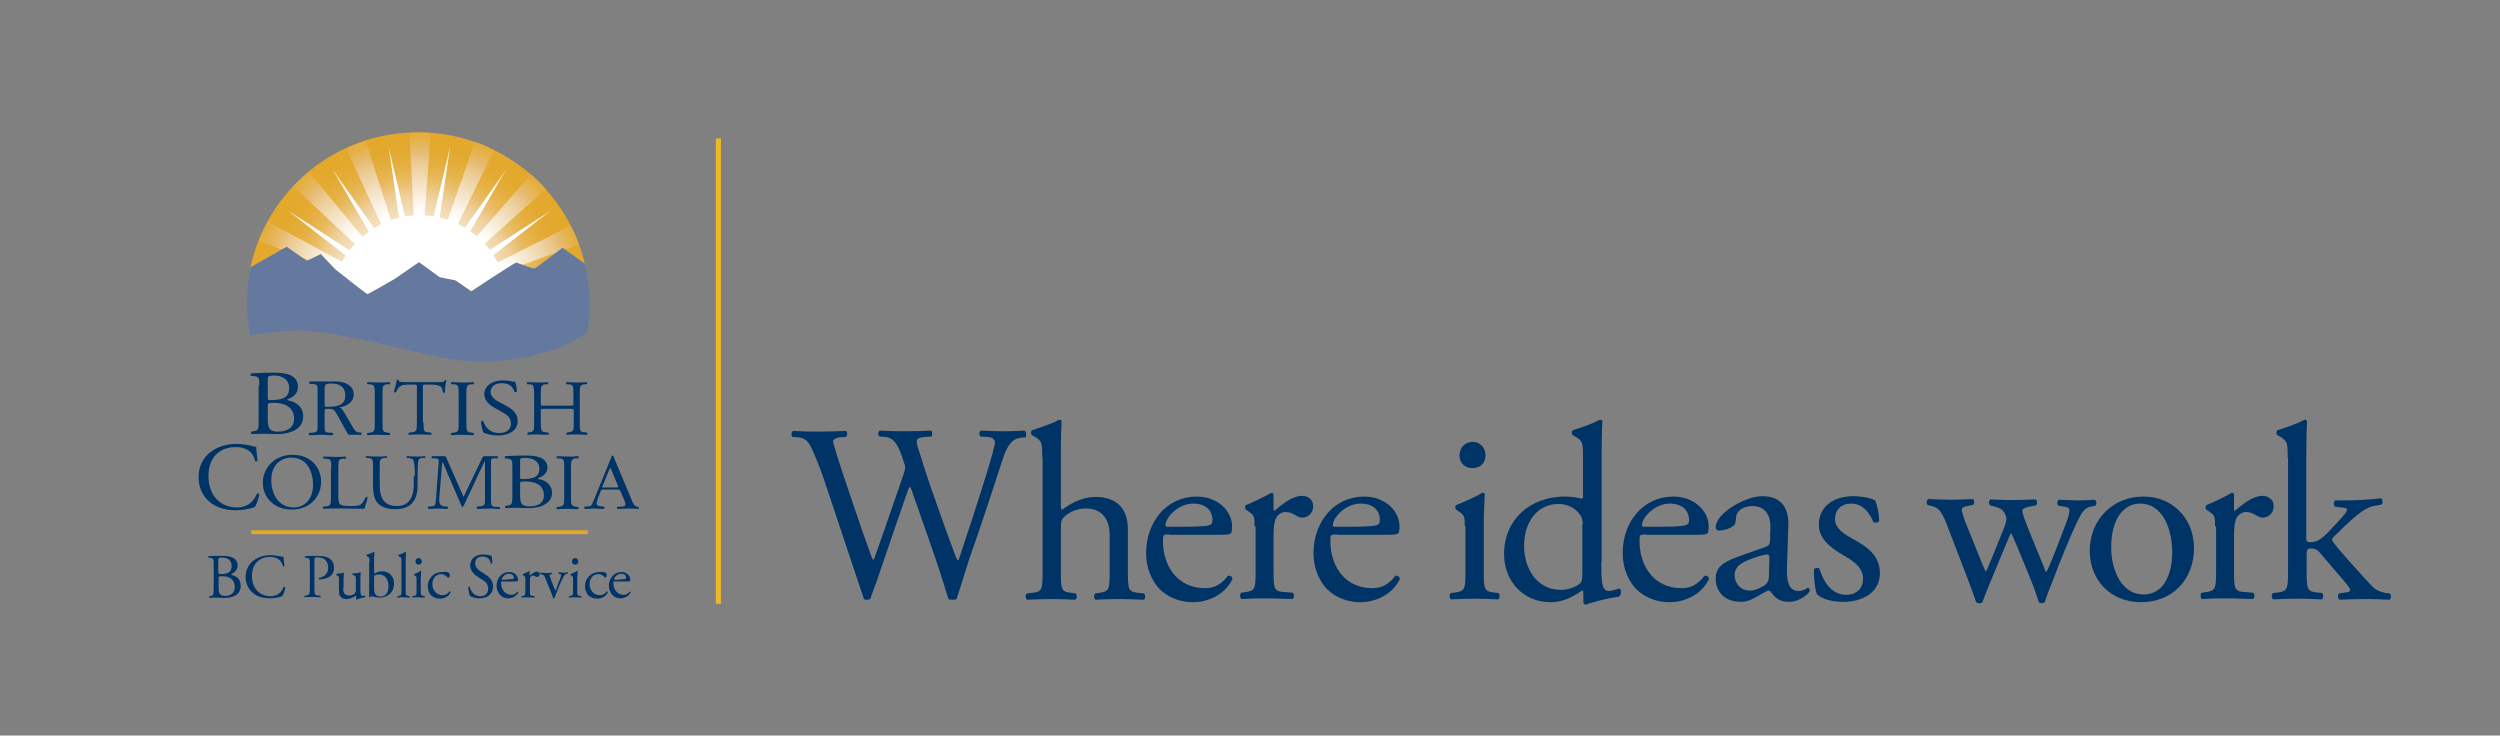 <?xml version="1.0" encoding="utf-8"?>
<!-- Generator: Adobe Illustrator 25.2.1, SVG Export Plug-In . SVG Version: 6.00 Build 0)  -->
<svg version="1.1" id="Layer_2" xmlns="http://www.w3.org/2000/svg" xmlns:xlink="http://www.w3.org/1999/xlink" x="0px" y="0px"
	 viewBox="0 0 712.4 209.6" style="enable-background:new 0 0 712.4 209.6;" xml:space="preserve">
<rect x="0" y="0" width="712.4" height="209.6" fill="#808080" stroke="none"/>
<style type="text/css">
	.st0{fill:#ECB72B;}
	.st1{fill:#003366;}
	@media (prefers-color-scheme: dark) {
		.st1{fill:#FFF;}
	}
	.st2{fill:none;}
	.st3{fill:#E3A82B;}
	.st4{fill:url(#SVGID_1_);}
	.st5{fill:url(#SVGID_2_);}
	.st6{fill:url(#SVGID_3_);}
	.st7{fill:url(#SVGID_4_);}
	.st8{fill:url(#SVGID_5_);}
	.st9{fill:url(#SVGID_6_);}
	.st10{fill:url(#SVGID_7_);}
	.st11{fill:url(#SVGID_8_);}
	.st12{fill:url(#SVGID_9_);}
	.st13{fill:#65799E;}
</style>
<g>
	<g>
		<g>
			<g>
				<g>
					<rect x="204" y="39.5" class="st0" width="1.4" height="132.5"/>
					<rect x="204" y="39.5" class="st0" width="1.4" height="132.5"/>
				</g>
			</g>
			<g>
				<g>
					<path class="st1" d="M60.9,160.7c0-1.3-0.1-1.7-0.9-1.7l-0.6-0.1c-0.1-0.1-0.1-0.4,0-0.4c1-0.1,2.2-0.1,3.9-0.1
						c1.1,0,2.2,0.1,3,0.5c0.8,0.4,1.4,1.1,1.4,2.2c0,1.3-0.8,2-1.8,2.5c0,0.2,0.1,0.2,0.3,0.3c1,0.2,2.4,1.1,2.4,3
						c0,2.1-1.5,3.5-4.8,3.5c-0.5,0-1.4-0.1-2.1-0.1c-0.8,0-1.4,0-2.1,0.1c-0.1-0.1-0.1-0.3,0-0.4l0.3-0.1c0.9-0.2,1-0.4,1-2.2
						V160.7z M62.3,163.1c0,0.5,0,0.5,0.9,0.5c1.8-0.1,2.8-0.6,2.8-2.3c0-1.8-1.3-2.4-2.7-2.4c-0.4,0-0.7,0-0.8,0.1
						c-0.2,0.1-0.3,0.1-0.3,0.5V163.1z M62.3,167.3c0,0.6,0,1.6,0.4,2c0.3,0.4,0.9,0.5,1.4,0.5c1.6,0,2.8-0.7,2.8-2.5
						c0-1.4-0.7-3.1-3.6-3.1c-1,0-1,0.1-1,0.5V167.3z"/>
					<path class="st1" d="M72.3,159.7c1.3-1,3-1.5,4.8-1.5c1,0,2.3,0.2,3.2,0.4c0.2,0.1,0.3,0.1,0.5,0.1c0,0.4,0.1,1.5,0.3,2.6
						c-0.1,0.1-0.4,0.1-0.5,0c-0.3-1.2-1.1-2.6-3.7-2.6c-2.7,0-5.1,1.7-5.1,5.4c0,3.8,2.4,5.8,5.3,5.8c2.3,0,3.3-1.5,3.7-2.6
						c0.1-0.1,0.4-0.1,0.5,0.1c-0.1,0.9-0.6,2.1-0.9,2.5c-0.2,0-0.4,0.1-0.6,0.2c-0.4,0.1-1.7,0.4-2.8,0.4c-1.6,0-3.2-0.3-4.5-1.2
						c-1.4-1-2.5-2.6-2.5-4.9C70,162.4,70.9,160.7,72.3,159.7"/>
					<path class="st1" d="M89.6,167.5c0,1.9,0,2.1,1.2,2.2l0.5,0.1c0.1,0.1,0.1,0.4,0,0.4c-1,0-1.6-0.1-2.3-0.1
						c-0.8,0-1.4,0-2.2,0.1c-0.1-0.1-0.1-0.3,0-0.4l0.4-0.1c1-0.1,1.1-0.4,1.1-2.2v-6.6c0-1.5,0-1.8-0.8-1.9l-0.6-0.1
						c-0.1-0.1-0.1-0.4,0-0.4c0.9-0.1,2.1-0.1,3.5-0.1c1.5,0,2.6,0.2,3.4,0.7c0.8,0.5,1.4,1.4,1.4,2.7c0,1.6-1,2.5-1.8,2.8
						c-0.8,0.4-1.7,0.5-2.5,0.5c-0.1-0.1-0.1-0.3,0-0.4c1.9-0.4,2.6-1.5,2.6-3c0-1.7-1-2.9-2.9-2.9c-0.9,0-1,0.1-1,0.6V167.5z"/>
					<path class="st1" d="M97.8,167.6c0,1.2,0.3,2.1,1.7,2.1c0.5,0,1.1-0.2,1.5-0.5c0.2-0.2,0.4-0.5,0.4-1v-2.9
						c0-1.2-0.1-1.2-0.7-1.4l-0.2-0.1c-0.1-0.1-0.1-0.3,0-0.4c0.7,0,1.7-0.1,2.1-0.3c0.1,0,0.1,0.1,0.2,0.1c0,0.3-0.1,0.9-0.1,1.6v3
						c0,1.4,0.1,2,0.6,2c0.2,0,0.4,0,0.7-0.1c0.1,0.1,0.1,0.4,0,0.5c-0.7,0.1-1.7,0.3-2.3,0.7c-0.1,0-0.2-0.1-0.2-0.1v-0.7
						c0-0.2-0.1-0.3-0.2-0.3c-0.5,0.3-1.4,0.9-2.5,0.9c-1.6,0-2.2-0.8-2.2-2.2v-3c0-1.1,0-1.3-0.5-1.5l-0.2-0.1
						c-0.1-0.1-0.1-0.3,0-0.4c0.8,0,1.5-0.2,1.9-0.3c0.1,0,0.2,0.1,0.2,0.1c0,0.3-0.1,0.7-0.1,1.6V167.6z"/>
					<path class="st1" d="M105.3,160.1c0-1.1,0-1.2-0.6-1.5l-0.2-0.1c-0.1-0.1-0.1-0.3,0-0.4c0.4-0.2,1.3-0.4,2-0.8
						c0.1,0,0.1,0,0.2,0.1c0,0.6-0.1,1.4-0.1,2.2v3.4c0,0.3,0.1,0.4,0.2,0.4c0.5-0.3,1.2-0.6,2.1-0.6c2,0,3.4,1.5,3.4,3.5
						c0,2.4-1.7,4-4.1,4c-0.7,0-1.2-0.1-1.5-0.2c-0.4-0.1-0.6-0.2-0.8-0.2c-0.1,0-0.3,0.1-0.4,0.3c0,0,0,0-0.1,0
						c-0.1,0-0.1,0-0.2-0.1c0-0.2,0-0.6,0-1.5V160.1z M106.6,167.8c0,0.6,0.1,1.2,0.4,1.6c0.3,0.4,0.8,0.6,1.4,0.6
						c1.7,0,2.3-1.4,2.3-3c0-1.8-0.9-3.3-2.7-3.3c-0.5,0-1,0.1-1.2,0.3c-0.2,0.1-0.2,0.3-0.2,1V167.8z"/>
					<path class="st1" d="M115.6,168.2c0,1.3,0,1.5,0.7,1.6l0.4,0.1c0.1,0.1,0.1,0.4,0,0.4c-0.6,0-1.1-0.1-1.7-0.1
						c-0.6,0-1.2,0-1.7,0.1c-0.1-0.1-0.2-0.4,0-0.4l0.4-0.1c0.7-0.1,0.7-0.3,0.7-1.6v-8.1c0-1.1,0-1.2-0.6-1.5l-0.2-0.1
						c-0.1-0.1-0.1-0.3,0-0.4c0.4-0.1,1.3-0.4,1.9-0.8c0.1,0,0.1,0,0.2,0.1c0,0.5-0.1,1.4-0.1,2.2V168.2z"/>
					<path class="st1" d="M118.7,165.1c0-0.7,0-0.8-0.5-1.1l-0.2-0.1c-0.1-0.1-0.1-0.3,0-0.3c0.4-0.1,1.4-0.6,1.8-0.9
						c0.1,0,0.2,0,0.2,0.1c0,0.6-0.1,1.5-0.1,2.2v3.2c0,1.3,0,1.5,0.7,1.6l0.4,0.1c0.1,0.1,0.1,0.4,0,0.4c-0.5,0-1.1-0.1-1.7-0.1
						c-0.6,0-1.2,0-1.7,0.1c-0.1-0.1-0.2-0.4,0-0.4l0.4-0.1c0.7-0.1,0.7-0.3,0.7-1.6V165.1z M120.2,160c0,0.6-0.4,0.9-0.9,0.9
						c-0.6,0-0.9-0.4-0.9-0.9c0-0.6,0.4-1,1-1C119.8,159.1,120.2,159.5,120.2,160"/>
					<path class="st1" d="M127.9,163.2c0.1,0.1,0.3,0.4,0.3,0.7c0,0.3-0.2,0.7-0.4,0.7c-0.1,0-0.2,0-0.3-0.1
						c-0.4-0.5-1.1-0.9-1.8-0.9c-1.3,0-2.5,1-2.5,2.9c0,1.4,1,3.1,2.9,3.1c1,0,1.6-0.5,2-1.1c0.1,0,0.3,0.1,0.3,0.3
						c-0.6,1.3-2,1.8-3,1.8c-1,0-1.8-0.3-2.5-0.9c-0.6-0.6-1-1.5-1-2.7c0-1.9,1.4-4,4.3-4C126.8,162.9,127.5,163,127.9,163.2"/>
					<path class="st1" d="M136.7,170.5c-1.5,0-2.5-0.5-2.8-0.7c-0.2-0.4-0.4-1.7-0.5-2.5c0.1-0.1,0.4-0.2,0.4-0.1
						c0.3,0.9,1,2.7,3.1,2.7c1.5,0,2.2-1,2.2-2.1c0-0.8-0.2-1.7-1.5-2.5l-1.7-1.1c-0.9-0.6-1.9-1.6-1.9-3.1c0-1.7,1.3-3.1,3.7-3.1
						c0.6,0,1.2,0.1,1.7,0.2c0.2,0.1,0.5,0.1,0.6,0.1c0.2,0.4,0.3,1.4,0.3,2.2c-0.1,0.1-0.4,0.2-0.4,0.1c-0.2-0.9-0.7-2-2.4-2
						c-1.8,0-2.1,1.2-2.1,2c0,1,0.9,1.8,1.5,2.2l1.4,0.9c1.1,0.7,2.2,1.7,2.2,3.4C140.5,169.2,139,170.5,136.7,170.5"/>
					<path class="st1" d="M143.3,165.7c-0.5,0-0.5,0-0.5,0.5c0,1.8,1.1,3.3,3,3.3c0.6,0,1.1-0.2,1.6-0.9c0.2-0.1,0.3,0.1,0.3,0.2
						c-0.6,1.2-1.9,1.7-2.8,1.7c-1.2,0-2.1-0.5-2.6-1.2c-0.5-0.7-0.8-1.5-0.8-2.3c0-2.2,1.4-4,3.6-4c1.5,0,2.5,1.1,2.5,2.1
						c0,0.2,0,0.4-0.1,0.5c-0.1,0.1-0.3,0.1-1.1,0.1H143.3z M144.4,165.1c1.3,0,1.7-0.1,1.9-0.2c0.1,0,0.1-0.1,0.1-0.3
						c0-0.5-0.3-1.1-1.4-1.1c-1.1,0-2,1-2,1.6c0,0,0,0.1,0.1,0.1H144.4z"/>
					<path class="st1" d="M149.7,165.1c0-0.7,0-0.8-0.5-1.1l-0.2-0.1c-0.1-0.1-0.1-0.3,0-0.3c0.4-0.1,1.4-0.6,1.8-0.9
						c0.1,0,0.1,0.1,0.1,0.1v1c0,0.1,0,0.1,0.1,0.2c0.6-0.5,1.3-1.1,2-1.1c0.4,0,0.8,0.3,0.8,0.7c0,0.6-0.5,0.8-0.8,0.8
						c-0.2,0-0.3-0.1-0.4-0.1c-0.3-0.2-0.5-0.3-0.8-0.3c-0.3,0-0.5,0.2-0.6,0.4c-0.2,0.3-0.2,0.8-0.2,1.4v2.4c0,1.3,0,1.5,0.7,1.6
						l0.6,0.1c0.1,0.1,0.1,0.4,0,0.4c-0.8,0-1.4-0.1-2-0.1c-0.6,0-1.2,0-1.6,0.1c-0.1-0.1-0.2-0.4,0-0.4l0.3-0.1
						c0.7-0.1,0.7-0.3,0.7-1.6V165.1z"/>
					<path class="st1" d="M155.5,165c-0.3-0.7-0.4-1.2-1.1-1.3l-0.4-0.1c-0.1-0.1-0.1-0.4,0.1-0.4c0.4,0,1.1,0.1,1.7,0.1
						c0.5,0,0.8,0,1.5-0.1c0.1,0.1,0.1,0.4,0,0.4l-0.2,0c-0.6,0.1-0.6,0.2-0.4,0.7c0.4,1.2,0.9,2.5,1.3,3.4c0.2,0.4,0.2,0.5,0.3,0.6
						c0.1-0.1,0.2-0.3,0.3-0.7c0.2-0.6,0.8-2.2,1-2.6c0.2-0.6,0.3-1,0.3-1.1c0-0.2-0.1-0.2-0.3-0.3l-0.4-0.1c-0.1-0.1-0.1-0.4,0-0.4
						c0.6,0,1,0.1,1.3,0.1c0.4,0,0.8,0,1.3-0.1c0.1,0.1,0.1,0.3,0,0.4l-0.3,0c-0.6,0.1-0.8,0.6-1.3,1.6c-0.3,0.5-1.4,3.1-1.6,3.8
						c-0.2,0.4-0.4,0.9-0.6,1.5c0,0.1-0.1,0.1-0.2,0.1c-0.1,0-0.2,0-0.2-0.1c-0.1-0.5-0.4-1.2-0.7-1.9L155.5,165z"/>
					<path class="st1" d="M163.3,165.1c0-0.7,0-0.8-0.5-1.1l-0.2-0.1c-0.1-0.1-0.1-0.3,0-0.3c0.4-0.1,1.4-0.6,1.8-0.9
						c0.1,0,0.2,0,0.2,0.1c0,0.6-0.1,1.5-0.1,2.2v3.2c0,1.3,0,1.5,0.7,1.6l0.4,0.1c0.1,0.1,0.1,0.4,0,0.4c-0.5,0-1.1-0.1-1.7-0.1
						c-0.6,0-1.2,0-1.7,0.1c-0.1-0.1-0.2-0.4,0-0.4l0.4-0.1c0.7-0.1,0.7-0.3,0.7-1.6V165.1z M164.8,160c0,0.6-0.4,0.9-0.9,0.9
						c-0.6,0-0.9-0.4-0.9-0.9c0-0.6,0.4-1,1-1C164.4,159.1,164.8,159.5,164.8,160"/>
					<path class="st1" d="M172.6,163.2c0.1,0.1,0.3,0.4,0.3,0.7c0,0.3-0.2,0.7-0.4,0.7c-0.1,0-0.2,0-0.2-0.1
						c-0.4-0.5-1.1-0.9-1.8-0.9c-1.3,0-2.5,1-2.5,2.9c0,1.4,1,3.1,2.9,3.1c1,0,1.6-0.5,2-1.1c0.1,0,0.3,0.1,0.3,0.3
						c-0.6,1.3-2,1.8-3,1.8c-0.9,0-1.8-0.3-2.5-0.9c-0.6-0.6-1-1.5-1-2.7c0-1.9,1.4-4,4.3-4C171.4,162.9,172.1,163,172.6,163.2"/>
					<path class="st1" d="M175.3,165.7c-0.5,0-0.5,0-0.5,0.5c0,1.8,1.1,3.3,3,3.3c0.6,0,1.1-0.2,1.6-0.9c0.2-0.1,0.3,0.1,0.3,0.2
						c-0.6,1.2-1.9,1.7-2.8,1.7c-1.2,0-2.1-0.5-2.6-1.2c-0.5-0.7-0.8-1.5-0.8-2.3c0-2.2,1.5-4,3.6-4c1.5,0,2.5,1.1,2.5,2.1
						c0,0.2,0,0.4-0.1,0.5c-0.1,0.1-0.3,0.1-1.1,0.1H175.3z M176.4,165.1c1.3,0,1.7-0.1,1.9-0.2c0.1,0,0.1-0.1,0.1-0.3
						c0-0.5-0.3-1.1-1.4-1.1c-1.1,0-2,1-2,1.6c0,0,0,0.1,0.1,0.1H176.4z"/>
				</g>
			</g>
			<g>
				<path class="st1" d="M297,130.3c0-4.2-0.1-4.6-2.2-5.9l-0.7-0.4c-0.4-0.2-0.4-1.2,0-1.4c1.8-0.6,5.1-1.6,7.7-3
					c0.3,0,0.6,0.1,0.7,0.4c-0.1,2.1-0.2,5.7-0.2,8.9v15c0,0.6,0.1,1.2,0.3,1.4c2.6-2,6-3.7,9.6-3.7c6.8,0,9.2,4.2,9.2,9.2v11.9
					c0,5.1,0.1,5.9,2.7,6.2l1.9,0.2c0.5,0.4,0.4,1.6-0.1,1.8c-2.6-0.1-4.6-0.2-7.1-0.2c-2.6,0-4.7,0.1-6.6,0.2
					c-0.5-0.2-0.6-1.4-0.1-1.8l1.4-0.2c2.6-0.4,2.7-1.1,2.7-6.2v-10.2c0-4.6-2.2-7.6-6.8-7.6c-2.4,0-4.3,0.9-5.6,1.9
					c-1.3,1.1-1.5,1.4-1.5,3.9v12c0,5.1,0.1,5.9,2.7,6.2l1.5,0.2c0.5,0.3,0.4,1.6-0.1,1.8c-2.1-0.1-4.2-0.2-6.7-0.2
					c-2.6,0-4.7,0.1-7,0.2c-0.5-0.2-0.6-1.4-0.1-1.8l1.8-0.2c2.6-0.3,2.7-1.1,2.7-6.2V130.3z"/>
				<path class="st1" d="M333.3,152.3c-1.9,0-1.9,0.1-1.9,1.9c0,7.2,4.2,13.4,11.9,13.4c2.4,0,4.4-0.7,6.6-3.5
					c0.7-0.2,1.2,0.2,1.3,0.9c-2.4,4.9-7.5,6.6-11.2,6.6c-4.6,0-8.3-2-10.4-4.7c-2.1-2.8-3-6.1-3-9.3c0-8.8,5.8-16.1,14.4-16.1
					c6.1,0,10.1,4.2,10.1,8.5c0,1-0.1,1.6-0.3,1.9c-0.2,0.4-1.2,0.5-4.2,0.5H333.3z M337.7,150.1c5.3,0,6.9-0.3,7.4-0.7
					c0.2-0.1,0.4-0.4,0.4-1.4c0-2-1.4-4.5-5.5-4.5c-4.2,0-7.9,3.9-7.9,6.2c0,0.1,0,0.4,0.5,0.4H337.7z"/>
				<path class="st1" d="M357.5,150c0-2.8,0-3.1-1.9-4.4l-0.6-0.4c-0.3-0.3-0.3-1.1,0.1-1.3c1.6-0.6,5.4-2.4,7.2-3.5
					c0.4,0.1,0.6,0.2,0.6,0.5v4.1c0,0.4,0.1,0.6,0.2,0.6c2.5-2.1,5.2-4.3,7.9-4.3c1.8,0,3.2,1.1,3.2,2.9c0,2.4-1.9,3.3-3.1,3.3
					c-0.7,0-1.1-0.2-1.6-0.5c-1.1-0.7-2.1-1.1-3.1-1.1c-1.1,0-2,0.6-2.6,1.4c-0.7,1-0.9,3.1-0.9,5.5v9.7c0,5.1,0.1,6,2.9,6.2
					l2.6,0.2c0.5,0.4,0.4,1.6-0.1,1.8c-3.4-0.1-5.4-0.2-7.9-0.2c-2.6,0-4.7,0.1-6.6,0.2c-0.5-0.2-0.6-1.4-0.1-1.8l1.4-0.2
					c2.6-0.4,2.7-1.1,2.7-6.2V150z"/>
				<path class="st1" d="M381,152.3c-1.9,0-1.9,0.1-1.9,1.9c0,7.2,4.2,13.4,11.9,13.4c2.4,0,4.4-0.7,6.6-3.5
					c0.7-0.2,1.2,0.2,1.3,0.9c-2.4,4.9-7.5,6.6-11.2,6.6c-4.6,0-8.3-2-10.4-4.7c-2.1-2.8-3-6.1-3-9.3c0-8.8,5.8-16.1,14.4-16.1
					c6.1,0,10.1,4.2,10.1,8.5c0,1-0.1,1.6-0.3,1.9c-0.2,0.4-1.2,0.5-4.2,0.5H381z M385.4,150.1c5.3,0,6.9-0.3,7.4-0.7
					c0.2-0.1,0.4-0.4,0.4-1.4c0-2-1.4-4.5-5.5-4.5c-4.2,0-7.9,3.9-7.9,6.2c0,0.1,0,0.4,0.5,0.4H385.4z"/>
				<path class="st1" d="M417.4,150c0-2.8,0-3.1-1.9-4.4l-0.6-0.4c-0.3-0.3-0.3-1.1,0.1-1.3c1.6-0.6,5.7-2.4,7.4-3.5
					c0.4,0,0.6,0.1,0.7,0.4c-0.1,2.5-0.3,5.9-0.3,8.9v12.9c0,5.1,0.1,5.9,2.7,6.2l1.5,0.2c0.5,0.4,0.4,1.6-0.1,1.8
					c-2.1-0.1-4.2-0.2-6.7-0.2c-2.6,0-4.7,0.1-6.7,0.2c-0.5-0.2-0.6-1.4-0.1-1.8l1.5-0.2c2.6-0.4,2.7-1.1,2.7-6.2V150z M423.3,129.7
					c0,2.6-1.8,3.7-3.8,3.7c-2.2,0-3.6-1.6-3.6-3.6c0-2.4,1.7-3.9,3.9-3.9C421.9,126,423.3,127.7,423.3,129.7z"/>
				<path class="st1" d="M456.3,160.1c0,5.6,0.1,8.3,2.1,8.3c0.8,0,2-0.4,3.1-0.7c0.5,0.1,0.6,1.9-0.1,2.3c-3,0.4-7.4,1.5-9.4,2.3
					c-0.4,0-0.8-0.2-0.8-0.6v-1.2c0-1.1,0-1.9-0.1-2.2h-0.3c-3.1,2.1-5.6,3.3-9,3.3c-7.9,0-13.2-6.2-13.2-13.7
					c0-10,7.6-16.4,17.3-16.4c2.4,0,4,0.4,4.8,0.6c0.4,0,0.4-0.4,0.4-1v-10.8c0-4.2-0.1-4.6-2.2-5.9l-0.7-0.4
					c-0.4-0.2-0.4-1.2,0-1.4c1.8-0.6,5.1-1.6,7.7-3c0.3,0,0.6,0.1,0.7,0.4c-0.1,2.1-0.2,5.7-0.2,8.9V160.1z M451,149.4
					c0-1.4-0.3-2.1-0.8-2.8c-1.1-1.5-3.2-3-6-3c-6.5,0-9.9,5.6-9.9,11.9c0,6.5,3.6,12.6,10.6,12.6c1.9,0,4.4-0.9,5.5-2
					c0.4-0.4,0.5-1.5,0.5-2.6V149.4z"/>
				<path class="st1" d="M469.1,152.3c-1.9,0-1.9,0.1-1.9,1.9c0,7.2,4.2,13.4,11.9,13.4c2.4,0,4.4-0.7,6.6-3.5
					c0.7-0.2,1.2,0.2,1.3,0.9c-2.4,4.9-7.5,6.6-11.2,6.6c-4.6,0-8.3-2-10.4-4.7c-2.1-2.8-3-6.1-3-9.3c0-8.8,5.8-16.1,14.4-16.1
					c6.1,0,10.1,4.2,10.1,8.5c0,1-0.1,1.6-0.3,1.9c-0.2,0.4-1.2,0.5-4.2,0.5H469.1z M473.5,150.1c5.3,0,6.9-0.3,7.4-0.7
					c0.2-0.1,0.4-0.4,0.4-1.4c0-2-1.4-4.5-5.5-4.5c-4.2,0-7.9,3.9-7.9,6.2c0,0.1,0,0.4,0.5,0.4H473.5z"/>
				<path class="st1" d="M503.2,155.8c1.1-0.4,1.2-1,1.2-2.1l0.1-3.3c0.1-2.6-0.8-6.2-5.2-6.2c-2,0-4.4,1-4.6,3.2
					c-0.1,1.1-0.1,2-0.7,2.4c-1.1,0.9-3,1.4-4.1,1.4c-0.6,0-1-0.4-1-1c0-3.7,8.1-8.8,13.3-8.8c5.1,0,7.6,3,7.4,8.4l-0.4,12.4
					c-0.1,3.3,0.5,6.2,3.3,6.2c0.7,0,1.4-0.2,1.8-0.4c0.4-0.2,0.7-0.5,0.9-0.5c0.3,0,0.5,0.4,0.5,0.9c0,0.4-2.5,3.1-6,3.1
					c-1.7,0-3.4-0.6-4.6-2.2c-0.3-0.4-0.7-1-1.1-1c-0.5,0-1.4,0.6-2.8,1.4c-1.6,0.9-3.1,1.8-5.1,1.8c-2.1,0-3.8-0.6-5-1.6
					c-1.4-1.2-2.2-3-2.2-5c0-2.8,1.4-4.4,5.9-6.1L503.2,155.8z M498.8,168.3c1.4,0,3.6-1.1,4.4-1.8c0.9-0.9,0.9-1.9,0.9-3.4l0.1-4.2
					c0-0.8-0.3-0.9-0.7-0.9c-0.4,0-1.6,0.3-2.9,0.7c-4.2,1.4-6.3,2.5-6.3,5.3C494.3,165.3,495.2,168.3,498.8,168.3z"/>
				<path class="st1" d="M534.4,142.7c0.6,1.6,1.1,3.9,1.1,5.8c-0.3,0.5-1.4,0.6-1.7,0.2c-1.2-3.1-3.4-5.2-6.3-5.2
					c-2.8,0-4.6,1.8-4.6,4.4c0,2.9,3,4.5,5.5,5.9c3.8,2.1,7.3,4.6,7.3,9.6c0,5.4-5,8.1-10.3,8.1c-3.4,0-5.9-0.7-7.6-2.1
					c-0.6-1.4-1-4.9-0.9-7.2c0.4-0.4,1.3-0.5,1.6-0.1c1.2,3.9,3.5,7.4,7.6,7.4c2.6,0,4.8-1.5,4.8-4.6c0-3.3-2.9-5.1-5.5-6.6
					c-4.1-2.4-7.1-4.9-7.1-8.8c0-5.2,4.3-8.1,9.7-8.1C531.1,141.4,533.8,142.1,534.4,142.7z"/>
				<path class="st1" d="M554.7,149.3c-1.6-4-2.5-4.7-4.3-5.1l-1.1-0.3c-0.4-0.4-0.4-1.4,0.2-1.7c2.2,0.1,4.2,0.2,6.4,0.2
					c2.2,0,4.3-0.1,6.2-0.2c0.6,0.3,0.6,1.4,0.1,1.7l-1.6,0.3c-1,0.1-1.6,0.6-1.6,1c0,0.4,0.4,1.8,1.1,3.7l4.4,10.9
					c0.6,1.6,1.3,2.9,1.3,3.1c0.2-0.1,0.8-1.4,1.6-3.4l3.5-8.6c0.9-2.3,1-3.2,0.6-4.1c-0.6-1.6-1.7-2.1-3.3-2.5l-1.1-0.3
					c-0.5-0.4-0.4-1.5,0.2-1.7c1.8,0.1,4.1,0.2,5.9,0.2c2.2,0,4.4-0.1,6.8-0.2c0.6,0.2,0.6,1.4,0.2,1.7l-1.5,0.3
					c-2.9,0.6-2.7,0.8-1.9,3.3c0.8,2.4,4.6,11.4,5.4,13.4c0.4,1.1,0.7,1.9,0.9,2c0.1-0.1,0.5-0.9,1-2c0.9-2.1,3.8-9.6,4.9-12.6
					c0.6-1.6,0.7-2.6,0.7-3.1c0-0.4-0.4-0.8-1.3-0.9l-1.8-0.3c-0.6-0.4-0.4-1.5,0.1-1.7c2.1,0.1,3.9,0.2,5.6,0.2
					c1.4,0,3.1-0.1,4.6-0.2c0.6,0.3,0.6,1.4,0.2,1.7l-1.4,0.3c-1.7,0.4-2.4,1.4-3.9,4.5c-1.9,4-5.4,12.6-6.7,16.2
					c-1,2.6-1.9,4.6-2.4,6.5c-0.3,0.2-0.6,0.3-0.9,0.3c-0.3,0-0.6-0.1-0.8-0.3c-0.4-1.3-1.7-5-2.9-7.9l-3.4-8.2
					c-0.5-1.3-1.6-3.6-1.6-3.6c-0.1,0-1.1,2.2-1.6,3.5l-3.7,8.9c-1.3,3.1-2.3,5.6-2.9,7.3c-0.2,0.2-0.5,0.3-0.9,0.3
					c-0.3,0-0.6-0.1-0.9-0.3c-0.4-1.5-1.6-4.4-2.1-5.9L554.7,149.3z"/>
				<path class="st1" d="M625.2,156.2c0,8.9-6.1,15.4-15.1,15.4c-8.2,0-14.6-5.8-14.6-14.7c0-9,6.8-15.4,15.2-15.4
					C618.7,141.4,625.2,147.4,625.2,156.2z M609.8,143.5c-4.7,0-8.2,4.5-8.2,12.4c0,6.5,2.9,13.5,9.2,13.5c6.3,0,8.2-6.6,8.2-12.1
					C619,151.3,616.6,143.5,609.8,143.5z"/>
				<path class="st1" d="M631.2,150c0-2.8,0-3.1-1.9-4.4l-0.6-0.4c-0.3-0.3-0.3-1.1,0.1-1.3c1.6-0.6,5.4-2.4,7.2-3.5
					c0.4,0.1,0.6,0.2,0.6,0.5v4.1c0,0.4,0.1,0.6,0.2,0.6c2.5-2.1,5.2-4.3,7.9-4.3c1.8,0,3.2,1.1,3.2,2.9c0,2.4-1.9,3.3-3.1,3.3
					c-0.7,0-1.1-0.2-1.6-0.5c-1.1-0.7-2.1-1.1-3.1-1.1c-1.1,0-2,0.6-2.6,1.4c-0.7,1-0.9,3.1-0.9,5.5v9.7c0,5.1,0.1,6,2.9,6.2
					l2.6,0.2c0.5,0.4,0.4,1.6-0.1,1.8c-3.4-0.1-5.4-0.2-7.9-0.2c-2.6,0-4.7,0.1-6.6,0.2c-0.5-0.2-0.6-1.4-0.1-1.8l1.4-0.2
					c2.6-0.4,2.7-1.1,2.7-6.2V150z"/>
				<path class="st1" d="M651.9,130.3c0-4.2-0.1-4.6-2.2-5.9l-0.7-0.4c-0.4-0.2-0.4-1.2,0-1.4c1.8-0.6,5.1-1.6,7.7-3
					c0.3,0,0.6,0.1,0.7,0.4c-0.1,2.1-0.2,5.7-0.2,8.9v24.5c0,0.9,0.1,1.1,1.3,1.1c1.6,0,2.9-0.8,4.9-2.8l2.9-3.1
					c2-2.1,2.5-2.9,2.5-3.3c0-0.4-0.4-0.6-1.6-0.7l-1.7-0.2c-0.6-0.2-0.6-1.6,0-1.8h1.6c3.1,0,7.4-0.1,11.4-0.6
					c0.5,0.2,0.6,1.4,0.1,1.8l-2.3,0.4c-1.4,0.3-2.6,1-4.5,2.5c-2.8,2.2-5.2,4.8-6.5,6c-0.9,0.8-0.9,1.1-0.5,1.7
					c1.2,1.6,2.4,3,4.8,5.7c2.8,3.1,5.3,5.9,6.7,7.3c1,0.9,2.4,1.4,3.7,1.6l1,0.1c0.5,0.4,0.4,1.6-0.1,1.8c-2.1-0.1-4.5-0.2-6.8-0.2
					c-2.9,0-5.4,0.1-7.4,0.2c-0.6-0.3-0.6-1.5-0.1-1.8l1.3-0.2c1.1-0.1,1.8-0.3,1.8-0.7c0-0.4-0.3-0.9-1.2-2l-7.6-8.9
					c-0.6-0.7-1.4-1-2.2-1c-1.3,0-1.4,0.2-1.4,2.4v3.9c0,5.1,0.1,5.9,2.7,6.2l1.7,0.2c0.5,0.4,0.4,1.6-0.1,1.8
					c-2.4-0.1-4.4-0.2-6.9-0.2c-2.6,0-4.7,0.1-6.9,0.2c-0.5-0.2-0.6-1.4-0.1-1.8l1.6-0.2c2.6-0.4,2.7-1.1,2.7-6.2V130.3z"/>
			</g>
		</g>
		<path class="st1" d="M291.9,122.7c-1.7,0.1-3.6,0.2-6.1,0.2c-2,0-3.8-0.1-6.3-0.2c-0.5,0.3-0.6,1.1-0.1,1.7l1.9,0.1
			c1.4,0.1,2.2,0.6,2.2,1.6c0,0.4-0.2,1.3-0.5,2.3l0,0c0,0.2-0.1,0.3-0.1,0.5c0,0,0,0,0,0.1h0c-1.4,4.7-0.8,2.8-1.9,6.4
			c-2,6.5-6,18.8-7.6,23.5c-0.3,0.9-0.4,1.1-0.9,0.1c-1.9-4.9-7.6-20.8-9.4-26.6c-0.3-1.1-1.2-3.9-1.3-4.1c-1.1-3.3-0.7-3.5,1.9-3.8
			l1.7-0.1c0.4-0.6,0.3-1.5-0.1-1.7c-1.5,0.1-4.6,0.2-7.9,0.2c-2.6,0-4.8-0.1-6.7-0.2c-0.5,0.3-0.6,1.1-0.1,1.7l1.6,0.1
			c2.2,0.2,3.2,1.7,4.2,3.9c0.5,1.2,0.8,2.1,1.3,3.7c0.3,0.9,0.4,1.3-0.3,3.3c-5.2,15-5.9,17.2-8.2,23.6c-0.3,0.9-0.5,0.5-0.9-0.5
			c-2.4-6.4-8.6-24.9-9.5-27.8c-0.4-1.2-0.9-3-0.9-3c-0.3-1-0.5-1.6-0.5-1.9c0-0.6,0.8-1.1,2.2-1.2l1.5-0.1c0.4-0.5,0.5-1.5-0.1-1.7
			c-2.3,0.1-6.4,0.2-8.2,0.2c-2,0-5-0.1-6.8-0.2c-0.5,0.3-0.6,1.3-0.2,1.7l1.6,0.1c2.2,0.2,3.1,1.4,4,3.4l0.1,0.2
			c1.4,3.2,2.4,5.6,3.8,9.9c1.4,4.1,10.7,32.1,10.9,32.6c0.3,0.2,0.6,0.2,1,0.2c0.3,0,0.6-0.1,0.8-0.2c0.4-1.2,1.5-4.3,1.7-4.7
			c3.2-9.4,8.3-24.3,9.1-26.5c0.4-1,0.6-0.9,1,0.2c2,5.9,6.7,18.7,9.4,27.5h0c0,0.2,0.9,3,1.1,3.5c0.3,0.2,1,0.2,1.4,0.2
			c0.4,0,0.7-0.1,0.9-0.2c0.2-0.5,3-9.6,3.6-11.4c3-8.4,8-23.6,9.2-27.4c0.3-1.1,0.7-2.1,1-2.9c1.4-3.1,2.5-4,4.6-4.3l1.3-0.1
			C292.5,123.8,292.5,122.9,291.9,122.7z"/>
	</g>
	<g>
		<rect class="st2" width="712.4" height="209.6"/>
		<g>
			<g>
				<g>
					<path class="st2" d="M119.4,86.6c0,0.1,0.1,0.1,0.1,0.1c0.1,0,0.1-0.1,0.1-0.1c0-0.1-0.1-0.1-0.1-0.1
						C119.5,86.4,119.4,86.5,119.4,86.6z"/>
					<path class="st1" d="M73.9,109.8c0-2-0.1-2.5-1.5-2.6l-0.9-0.1c-0.1-0.1-0.1-0.6,0-0.7c1.6-0.1,3.6-0.2,6.3-0.2
						c1.8,0,3.6,0.1,4.9,0.7c1.3,0.6,2.2,1.6,2.2,3.3c0,1.9-1.2,2.9-3,3.6c0,0.3,0.2,0.3,0.6,0.4c1.6,0.3,3.9,1.6,3.9,4.4
						c0,3.1-2.5,5.1-7.8,5.1c-0.8,0-2.3-0.1-3.5-0.1c-1.3,0-2.3,0.1-3.4,0.1c-0.2-0.1-0.2-0.5-0.1-0.7l0.5-0.1
						c1.6-0.2,1.6-0.5,1.6-3.3V109.8z M76.3,113.3c0,0.7,0,0.8,1.5,0.7c3-0.1,4.6-0.9,4.6-3.4c0-2.6-2.1-3.6-4.4-3.6
						c-0.6,0-1.1,0.1-1.3,0.2c-0.3,0.1-0.4,0.2-0.4,0.7V113.3z M76.3,119.4c0,0.9,0.1,2.3,0.6,2.9c0.6,0.6,1.4,0.7,2.3,0.7
						c2.6,0,4.6-1.1,4.6-3.7c0-2.1-1.2-4.5-5.8-4.5c-1.6,0-1.7,0.2-1.7,0.7V119.4z"/>
					<path class="st1" d="M106.8,112.4c0-2.4-0.1-2.8-1.5-2.9l-0.6,0c-0.2-0.1-0.1-0.5,0-0.6c1.3,0,2.1,0.1,3.2,0.1
						c1,0,1.9,0,3.1-0.1c0.2,0.1,0.2,0.5,0.1,0.6l-0.6,0c-1.5,0.1-1.5,0.5-1.5,2.9v8c0,2.4,0,2.7,1.5,2.9l0.6,0.1
						c0.1,0.1,0.1,0.5-0.1,0.6c-1.3,0-2.1-0.1-3.1-0.1c-1.1,0-1.9,0-3.2,0.1c-0.1-0.1-0.2-0.4,0-0.6l0.6-0.1
						c1.5-0.2,1.5-0.5,1.5-2.9V112.4z"/>
					<path class="st1" d="M120.7,120.4c0,2.4,0,2.7,1.4,2.8l0.8,0.1c0.1,0.1,0.1,0.5,0,0.6c-1.3,0-2.1-0.1-3.1-0.1
						c-0.9,0-1.8,0-3.3,0.1c-0.1-0.1-0.2-0.5,0-0.6l0.8-0.1c1.3-0.1,1.5-0.5,1.5-2.8v-10.1c0-0.7,0-0.7-0.7-0.7h-1.3
						c-1,0-2.3,0-2.9,0.6c-0.6,0.5-0.8,1-1.1,1.6c-0.2,0.1-0.5,0-0.6-0.2c0.4-1,0.7-2.5,0.9-3.4c0.1,0,0.4-0.1,0.4,0
						c0.1,0.7,0.9,0.7,2,0.7h9.5c1.3,0,1.5,0,1.8-0.6c0.1,0,0.4,0,0.4,0.1c-0.3,0.9-0.4,2.8-0.4,3.4c-0.1,0.2-0.5,0.2-0.6,0
						c-0.1-0.6-0.2-1.4-0.6-1.6c-0.5-0.4-1.4-0.6-2.7-0.6h-1.7c-0.7,0-0.7,0-0.7,0.8V120.4z"/>
					<path class="st1" d="M130.7,112.4c0-2.4,0-2.8-1.5-2.9l-0.6,0c-0.2-0.1-0.1-0.5,0-0.6c1.3,0,2.1,0.1,3.2,0.1c1,0,1.9,0,3.1-0.1
						c0.2,0.1,0.2,0.5,0.1,0.6l-0.6,0c-1.5,0.1-1.5,0.5-1.5,2.9v8c0,2.4,0,2.7,1.5,2.9l0.6,0.1c0.1,0.1,0.1,0.5-0.1,0.6
						c-1.2,0-2.1-0.1-3.1-0.1c-1.1,0-1.9,0-3.2,0.1c-0.1-0.1-0.2-0.4,0-0.6l0.6-0.1c1.5-0.2,1.5-0.5,1.5-2.9V112.4z"/>
					<path class="st1" d="M141.9,124.1c-2.2,0-3.6-0.6-4.1-0.8c-0.3-0.5-0.7-2.1-0.7-3.2c0.1-0.2,0.5-0.2,0.6-0.1
						c0.4,1.2,1.5,3.4,4.6,3.4c2.2,0,3.3-1.2,3.3-2.6c0-1-0.2-2.1-2.2-3.2l-2.5-1.4c-1.3-0.7-2.9-2-2.9-3.9c0-2.1,2-3.9,5.4-3.9
						c0.8,0,1.8,0.1,2.5,0.3c0.3,0.1,0.7,0.1,0.9,0.1c0.2,0.5,0.5,1.8,0.5,2.8c-0.1,0.1-0.5,0.2-0.7,0.1c-0.3-1.1-1.1-2.5-3.6-2.5
						c-2.6,0-3.2,1.5-3.2,2.5c0,1.3,1.3,2.3,2.3,2.8l2.1,1.1c1.7,0.9,3.3,2.2,3.3,4.3C147.6,122.4,145.4,124.1,141.9,124.1z"/>
					<path class="st1" d="M155.3,116.5c-1.2,0-1.2,0-1.2,0.7v3.2c0,2.4,0.1,2.7,1.5,2.8l0.7,0.1c0.1,0.1,0.1,0.5,0,0.6
						c-1.3,0-2.1-0.1-3.1-0.1c-1,0-1.9,0-2.8,0.1c-0.1-0.1-0.2-0.4,0-0.6l0.4-0.1c1.4-0.2,1.4-0.5,1.4-2.8v-8.1
						c0-2.4-0.2-2.8-1.4-2.8l-0.6,0c-0.1-0.1-0.1-0.5,0-0.6c1.2,0,2,0.1,3.1,0.1c0.9,0,1.8,0,2.8-0.1c0.1,0.1,0.2,0.5,0,0.6l-0.5,0
						c-1.4,0.1-1.5,0.5-1.5,2.8v2.6c0,0.7,0,0.7,1.2,0.7h6.9c1.2,0,1.2,0,1.2-0.7v-2.6c0-2.4,0-2.7-1.5-2.8l-0.5,0
						c-0.1-0.1-0.1-0.5,0-0.6c1.1,0,1.9,0.1,2.9,0.1c0.9,0,1.8,0,2.9-0.1c0.1,0.1,0.2,0.5,0,0.6l-0.5,0c-1.4,0.1-1.5,0.5-1.5,2.8
						v8.1c0,2.4,0,2.7,1.5,2.8l0.6,0.1c0.1,0.1,0.1,0.5,0,0.6c-1.2,0-2-0.1-2.9-0.1c-1,0-1.9,0-2.9,0.1c-0.1-0.1-0.2-0.4,0-0.6
						l0.5-0.1c1.5-0.2,1.5-0.5,1.5-2.8v-3.2c0-0.7,0-0.7-1.2-0.7H155.3z"/>
					<path class="st1" d="M60,128.8c2-1.5,4.5-2.3,7.4-2.3c1.5,0,3.6,0.3,4.8,0.7c0.3,0.1,0.5,0.1,0.8,0.1c0,0.6,0.2,2.3,0.4,4
						c-0.1,0.2-0.5,0.2-0.7,0.1c-0.4-1.8-1.6-4-5.6-4c-4.2,0-7.7,2.6-7.7,8.3c0,5.7,3.6,8.9,8.1,8.9c3.5,0,5.1-2.3,5.7-3.9
						c0.2-0.1,0.6-0.1,0.7,0.1c-0.2,1.4-0.9,3.2-1.3,3.7c-0.3,0.1-0.7,0.2-1,0.3c-0.6,0.2-2.6,0.6-4.3,0.6c-2.5,0-4.8-0.5-6.8-1.8
						c-2.2-1.5-3.9-4-3.9-7.5C56.5,133,57.9,130.4,60,128.8z"/>
					<path class="st1" d="M74.9,137.6c0-4.5,3.6-8,8.4-8c5.5,0,8.2,3.8,8.2,7.7c0,4.6-3.6,7.9-8.2,7.9
						C78.1,145.3,74.9,141.7,74.9,137.6z M89.2,138.1c0-3.7-1.7-7.7-6.2-7.7c-2.5,0-5.7,1.6-5.7,6.5c0,3.3,1.7,7.7,6.4,7.7
						C86.5,144.6,89.2,142.6,89.2,138.1z"/>
					<path class="st1" d="M118.2,135.7c0-1.4,0-4-0.5-4.7c-0.2-0.3-0.6-0.4-1.2-0.5l-0.6,0c-0.1-0.2-0.1-0.5,0-0.5
						c0.9,0,1.8,0.1,2.7,0.1c1,0,1.6,0,2.5-0.1c0.2,0.1,0.2,0.4,0,0.5l-0.6,0c-0.6,0-1.1,0.2-1.2,0.5c-0.3,0.7-0.3,3.3-0.3,4.6v2.5
						c0,2-0.3,4-1.7,5.4c-1,1.1-2.8,1.6-4.6,1.6c-1.6,0-3.3-0.3-4.5-1.2c-1.3-1-1.9-2.6-1.9-5.3v-5.3c0-2.3,0-2.7-1.4-2.8l-0.6,0
						c-0.1-0.1-0.1-0.5,0-0.5c1.2,0,2,0.1,3,0.1c1,0,1.8,0,2.9-0.1c0.1,0.1,0.2,0.5,0,0.5l-0.6,0c-1.4,0.1-1.4,0.5-1.4,2.8v4.9
						c0,3.6,1.2,6,4.9,6c3.5,0,4.8-2.6,4.8-6V135.7z"/>
					<path class="st1" d="M146,132.9c0-1.7-0.1-2.1-1.3-2.2l-0.8-0.1c-0.1-0.1-0.1-0.5,0-0.6c1.4-0.1,3.2-0.2,5.7-0.2
						c1.7,0,3.2,0.1,4.4,0.6c1.1,0.5,2,1.4,2,2.8c0,1.6-1.1,2.5-2.7,3.1c0,0.2,0.2,0.3,0.5,0.3c1.4,0.2,3.5,1.4,3.5,3.8
						c0,2.6-2.3,4.4-7,4.4c-0.8,0-2.1-0.1-3.2-0.1c-1.2,0-2.1,0-3,0.1c-0.2-0.1-0.2-0.4-0.1-0.6l0.5-0.1c1.4-0.2,1.5-0.5,1.5-2.8
						V132.9z M148.2,135.9c0,0.6,0,0.7,1.4,0.6c2.7-0.1,4.1-0.8,4.1-2.9c0-2.2-1.9-3.1-3.9-3.1c-0.6,0-1,0-1.2,0.1
						c-0.3,0.1-0.4,0.2-0.4,0.6V135.9z M148.2,141.2c0,0.8,0.1,2,0.6,2.5c0.5,0.5,1.3,0.6,2.1,0.6c2.4,0,4.1-0.9,4.1-3.2
						c0-1.8-1.1-3.9-5.3-3.9c-1.4,0-1.5,0.1-1.5,0.6V141.2z"/>
					<rect x="71.6" y="151.1" class="st3" width="95.9" height="1.1"/>
					<radialGradient id="SVGID_1_" cx="119.053" cy="83.949" r="47.678" gradientUnits="userSpaceOnUse">
						<stop  offset="0" style="stop-color:#FFFFFF"/>
						<stop  offset="0.132" style="stop-color:#FEFDFC"/>
						<stop  offset="0.248" style="stop-color:#FDF8F1"/>
						<stop  offset="0.358" style="stop-color:#FAF0DF"/>
						<stop  offset="0.464" style="stop-color:#F5E3C6"/>
						<stop  offset="0.567" style="stop-color:#F0D4A5"/>
						<stop  offset="0.6" style="stop-color:#EECE99"/>
						<stop  offset="0.601" style="stop-color:#EECE98"/>
						<stop  offset="0.65" style="stop-color:#EBC277"/>
						<stop  offset="0.702" style="stop-color:#E8B95B"/>
						<stop  offset="0.758" style="stop-color:#E6B146"/>
						<stop  offset="0.82" style="stop-color:#E4AC37"/>
						<stop  offset="0.892" style="stop-color:#E3A92E"/>
						<stop  offset="1" style="stop-color:#E3A82B"/>
					</radialGradient>
					<path class="st4" d="M166.7,75.4c-5-21.6-24.4-37.7-47.6-37.7c-23.5,0-43.2,16.6-47.8,38.8l10.3-5.9l5.7,4c0,0,3.3-1.5,4-1.9
						l4.1,4.3c0,0,8.9,7.1,9.2,7.1c0.3,0,7.9-4.4,7.9-4.4l6.8-4.7l5.9,4.3l4.5,0.9l4.5,3.1c0,0,11-7.3,12.8-8.2c0,0,4.8,1.8,5.2,1.7
						c0.4-0.1,8-5.9,8-5.9L166.7,75.4z"/>
					
						<radialGradient id="SVGID_2_" cx="51.001" cy="86.581" r="48.855" gradientTransform="matrix(0.914 0 0 1 72.553 0)" gradientUnits="userSpaceOnUse">
						<stop  offset="0.53" style="stop-color:#FFFFFF"/>
						<stop  offset="0.602" style="stop-color:#FBF4E9"/>
						<stop  offset="0.751" style="stop-color:#F0D9B0"/>
						<stop  offset="0.77" style="stop-color:#EFD5A8"/>
						<stop  offset="0.817" style="stop-color:#ECCC96"/>
						<stop  offset="0.88" style="stop-color:#E7BD77"/>
						<stop  offset="0.923" style="stop-color:#E6B65B"/>
						<stop  offset="0.971" style="stop-color:#E5B043"/>
						<stop  offset="1" style="stop-color:#E5AE3A"/>
					</radialGradient>
					<path class="st5" d="M119.6,61.6c0.5,0,1,0,1.4,0l1.7-23.7c-1.2-0.1-2.4-0.1-3.6-0.1c-0.8,0-1.6,0-2.4,0.1l1.2,23.8
						C118.5,61.6,119.1,61.6,119.6,61.6z"/>
					
						<radialGradient id="SVGID_3_" cx="72.055" cy="-256.641" r="48.925" gradientTransform="matrix(0.848 -0.343 0.375 0.927 154.235 349.226)" gradientUnits="userSpaceOnUse">
						<stop  offset="0.53" style="stop-color:#FFFFFF"/>
						<stop  offset="0.602" style="stop-color:#FBF4E9"/>
						<stop  offset="0.751" style="stop-color:#F0D9B0"/>
						<stop  offset="0.77" style="stop-color:#EFD5A8"/>
						<stop  offset="0.817" style="stop-color:#ECCC96"/>
						<stop  offset="0.88" style="stop-color:#E7BD77"/>
						<stop  offset="0.923" style="stop-color:#E6B65B"/>
						<stop  offset="0.971" style="stop-color:#E5B043"/>
						<stop  offset="1" style="stop-color:#E5AE3A"/>
					</radialGradient>
					<path class="st6" d="M111.5,63l-7.3-22.9c-1.9,0.6-3.8,1.3-5.6,2.2l10.1,21.8C109.6,63.7,110.6,63.3,111.5,63z"/>
					
						<radialGradient id="SVGID_4_" cx="227.791" cy="-558.956" r="48.933" gradientTransform="matrix(0.658 -0.635 0.695 0.719 357.659 633.331)" gradientUnits="userSpaceOnUse">
						<stop  offset="0.53" style="stop-color:#FFFFFF"/>
						<stop  offset="0.602" style="stop-color:#FBF4E9"/>
						<stop  offset="0.751" style="stop-color:#F0D9B0"/>
						<stop  offset="0.77" style="stop-color:#EFD5A8"/>
						<stop  offset="0.817" style="stop-color:#ECCC96"/>
						<stop  offset="0.88" style="stop-color:#E7BD77"/>
						<stop  offset="0.923" style="stop-color:#E6B65B"/>
						<stop  offset="0.971" style="stop-color:#E5B043"/>
						<stop  offset="1" style="stop-color:#E5AE3A"/>
					</radialGradient>
					<path class="st7" d="M103.4,67.6L88,49c-1.5,1.3-3,2.7-4.4,4.1l17.7,16.6C101.9,69,102.7,68.3,103.4,67.6z"/>
					<radialGradient id="SVGID_5_" cx="119.192" cy="86.582" r="48.894" gradientUnits="userSpaceOnUse">
						<stop  offset="0.53" style="stop-color:#FFFFFF"/>
						<stop  offset="0.602" style="stop-color:#FBF4E9"/>
						<stop  offset="0.751" style="stop-color:#F0D9B0"/>
						<stop  offset="0.77" style="stop-color:#EFD5A8"/>
						<stop  offset="0.817" style="stop-color:#ECCC96"/>
						<stop  offset="0.88" style="stop-color:#E7BD77"/>
						<stop  offset="0.923" style="stop-color:#E6B65B"/>
						<stop  offset="0.971" style="stop-color:#E5B043"/>
						<stop  offset="1" style="stop-color:#E5AE3A"/>
					</radialGradient>
					<path class="st8" d="M97.7,74.7L76.3,63.2c-0.8,1.5-2,4-2.5,5.4l22.7,8.8C96.8,76.5,97.2,75.6,97.7,74.7z"/>
					
						<radialGradient id="SVGID_6_" cx="173.088" cy="415.149" r="48.884" gradientTransform="matrix(0.848 0.343 -0.375 0.927 127.946 -357.644)" gradientUnits="userSpaceOnUse">
						<stop  offset="0.53" style="stop-color:#FFFFFF"/>
						<stop  offset="0.602" style="stop-color:#FBF4E9"/>
						<stop  offset="0.751" style="stop-color:#F0D9B0"/>
						<stop  offset="0.77" style="stop-color:#EFD5A8"/>
						<stop  offset="0.817" style="stop-color:#ECCC96"/>
						<stop  offset="0.88" style="stop-color:#E7BD77"/>
						<stop  offset="0.923" style="stop-color:#E6B65B"/>
						<stop  offset="0.971" style="stop-color:#E5B043"/>
						<stop  offset="1" style="stop-color:#E5AE3A"/>
					</radialGradient>
					<path class="st9" d="M130.4,64l10.4-21.2c-1.8-0.9-3.6-1.7-5.5-2.3l-7.8,22.4C128.5,63.2,129.4,63.6,130.4,64z"/>
					
						<radialGradient id="SVGID_7_" cx="424.836" cy="685.609" r="48.776" gradientTransform="matrix(0.658 0.635 -0.695 0.719 316.027 -676.43)" gradientUnits="userSpaceOnUse">
						<stop  offset="0.53" style="stop-color:#FFFFFF"/>
						<stop  offset="0.602" style="stop-color:#FBF4E9"/>
						<stop  offset="0.751" style="stop-color:#F0D9B0"/>
						<stop  offset="0.77" style="stop-color:#EFD5A8"/>
						<stop  offset="0.817" style="stop-color:#ECCC96"/>
						<stop  offset="0.88" style="stop-color:#E7BD77"/>
						<stop  offset="0.923" style="stop-color:#E6B65B"/>
						<stop  offset="0.971" style="stop-color:#E5B043"/>
						<stop  offset="1" style="stop-color:#E5AE3A"/>
					</radialGradient>
					<path class="st10" d="M137.9,69.6l17.6-15.7c-1.3-1.5-2.7-2.9-4.2-4.2l-15.5,17.7C136.4,68.1,137.2,68.8,137.9,69.6z"/>
					
						<radialGradient id="SVGID_8_" cx="767.566" cy="852.915" r="48.71" gradientTransform="matrix(0.372 0.835 -0.913 0.407 612.874 -901.524)" gradientUnits="userSpaceOnUse">
						<stop  offset="0.53" style="stop-color:#FFFFFF"/>
						<stop  offset="0.602" style="stop-color:#FBF4E9"/>
						<stop  offset="0.751" style="stop-color:#F0D9B0"/>
						<stop  offset="0.77" style="stop-color:#EFD5A8"/>
						<stop  offset="0.817" style="stop-color:#ECCC96"/>
						<stop  offset="0.88" style="stop-color:#E7BD77"/>
						<stop  offset="0.923" style="stop-color:#E6B65B"/>
						<stop  offset="0.971" style="stop-color:#E5B043"/>
						<stop  offset="1" style="stop-color:#E5AE3A"/>
					</radialGradient>
					<path class="st11" d="M142.9,77.6l22.1-7.9c-0.7-1.9-1.5-3.7-2.4-5.4l-21,10.6C142.1,75.7,142.5,76.7,142.9,77.6z"/>
					<radialGradient id="SVGID_9_" cx="119.096" cy="86.598" r="48.864" gradientUnits="userSpaceOnUse">
						<stop  offset="0.72" style="stop-color:#FFFFFF"/>
						<stop  offset="0.806" style="stop-color:#FCF6ED"/>
						<stop  offset="0.98" style="stop-color:#F4E0BD"/>
						<stop  offset="1" style="stop-color:#F3DDB7"/>
					</radialGradient>
					<path class="st12" d="M112.6,79.7l6.8-4.7l5.9,4.3l4.5,0.9l4.5,3.1c0,0,5-3.3,8.8-5.7c-0.7-1.7-1.5-3.4-2.5-4.9l16.5-12.8
						l-17.5,11.3c-1.6-2.1-3.5-3.9-5.6-5.3l10.3-17.7l-11.8,16.7c-2.2-1.3-4.6-2.3-7.2-2.9l3-20.4l-4.7,20c-1.3-0.2-2.6-0.3-4-0.3
						c-1.4,0-2.8,0.1-4.2,0.4l-4.7-20.1l3,20.4c-2.5,0.6-4.9,1.6-7.1,3L94.7,48.2L105.1,66c-2.1,1.5-3.9,3.3-5.5,5.3L81.9,59.9
						l16.6,12.9c-1,1.5-1.8,3.1-2.4,4.7c2.1,1.6,8.3,6.6,8.5,6.6C105,84.1,112.6,79.7,112.6,79.7z"/>
					<path class="st13" d="M166.6,75.1l-6.3-4.5c0,0-7.5,5.8-8,5.9c-0.4,0.1-5.2-1.7-5.2-1.7c-1.8,0.9-12.8,8.2-12.8,8.2l-4.5-3.1
						l-4.5-0.9l-5.9-4.3l-6.8,4.7c0,0-7.6,4.4-7.9,4.4c-0.3,0-9.2-7.1-9.2-7.1l-4.1-4.3c-0.7,0.4-4,1.9-4,1.9l-5.7-4l-10.2,5.8
						c-0.7,3.3-1.1,6.8-1.1,10.4c0,3.1,0.3,6.2,0.9,9.1c4.3-0.8,12.1-1.9,18.6-1.1c9.5,1.2,15.4,2.8,25.3,5
						c10,2.3,17.3,4.4,28.1,3.2c10.1-1.1,17.4-3.2,24.1-8c0.5-2.7,0.7-5.5,0.7-8.3C168,82.6,167.5,78.8,166.6,75.1z"/>
					<g>
						<path class="st1" d="M103,123.3l-0.6-0.1c-0.1,0-0.2,0-0.3,0c-0.9-0.2-1.3-1-1.7-1.7l-2.2-3.8c-0.4-0.6-0.8-1.5-1.6-1.6
							c2.2-0.3,4.2-1.5,4.2-3.7c0-2.5-2.5-3.7-5-3.7c-1.5,0-2.9,0-4.5,0c-0.9,0-1.9,0-2.7,0c-0.5,0-0.5,0.1-0.5,0.4
							c0,0.4,0.2,0.3,0.7,0.3c1.8,0.1,1.7,0.4,1.7,2v9.9c0,1.4,0.1,1.8-1.4,2c0,0-0.2,0-0.4,0l-0.6,0.1c-0.2,0.1-0.1,0.5,0,0.6
							c0.3,0,0.9,0,0.9,0c0.8,0,1.6-0.1,2.5-0.1c0.8,0,1.6,0.1,2.4,0.1v0c0.3,0,0.6,0,0.9,0c0.2-0.1,0.2-0.4,0.1-0.6l-0.6-0.1
							c-0.1,0-0.4,0-0.4,0c-1.5-0.1-1.4-0.5-1.4-2v-3.7c0-0.2,0-0.8,0.1-1c0.1-0.1,0.4-0.1,0.6-0.1c2,0,2,0.2,3,1.9l2.6,4.7
							c0.2,0.4,0.4,0.8,0.9,0.8h2.3c0.3,0,0.6,0,0.9,0C103.1,123.8,103.1,123.5,103,123.3z M93.9,115.9c-0.5,0-1.4,0.2-1.4-0.4v-4.3
							c0-1.7,0.1-1.9,2.1-1.9c2.4,0,3.8,1.2,3.8,3.4c0,1-0.3,1.9-1.2,2.5C96.2,115.8,95.1,115.9,93.9,115.9z"/>
					</g>
					<g>
						<path class="st1" d="M94.4,133.5c0-2.4,0-2.7-1.6-2.8l-0.6,0c-0.1-0.1-0.1-0.5,0-0.6c1.4,0,2.2,0.1,3.2,0.1c1,0,1.8,0,3.1-0.1
							c0.1,0.1,0.2,0.5,0,0.6l-0.6,0c-1.5,0.1-1.5,0.5-1.5,2.8v7.8c0,1.4,0.1,2,0.5,2.4c0.3,0.2,0.7,0.5,2.7,0.5
							c2.1,0,2.6-0.1,3-0.3c0.5-0.3,1.1-1.1,1.6-2.2c0.1-0.1,0.6,0,0.6,0.1c0,0.2-0.7,2.5-1,3.2c-1.3,0-3.6-0.1-6.2-0.1h-2.3
							c-1,0-1.8,0-3.2,0.1c-0.1-0.1-0.2-0.4,0-0.6l0.7-0.1c1.4-0.1,1.5-0.5,1.5-2.8V133.5z"/>
						<path class="st1" d="M160.8,133.5c0-2.4,0-2.8-1.5-2.9l-0.6,0c-0.1-0.1-0.1-0.5,0-0.6c1.2,0,2,0.1,3.1,0.1c1,0,1.8,0,3-0.1
							c0.1,0.1,0.2,0.5,0,0.6l-0.6,0c-1.4,0.1-1.5,0.5-1.5,2.9v8c0,2.4,0,2.7,1.5,2.9l0.6,0.1c0.1,0.1,0.1,0.5,0,0.6
							c-1.2,0-2-0.1-3-0.1c-1,0-1.8,0-3.1,0.1c-0.1-0.1-0.2-0.4,0-0.6l0.6-0.1c1.4-0.2,1.5-0.5,1.5-2.9V133.5z"/>
						<path class="st1" d="M141.3,144.4c-0.1,0-0.4,0-0.4,0c-0.3,0-0.5-0.1-0.7-0.3c-0.3-0.3-0.3-1.3-0.3-1.7v-9.9
							c0-0.4-0.1-1.4,0.2-1.7c0.2-0.2,0.5-0.2,0.8-0.2v0c0.2,0,0.2,0,0.3,0l0.6,0c0.2-0.1,0.1-0.5,0-0.6c-0.3,0-0.6,0-0.9,0v0h-2.7
							c-0.3,0-0.6,0-0.7,0.3l-5.4,11.3l-4.8-10.9c-0.2-0.4-0.2-0.7-0.7-0.7H124c-0.3,0-0.6,0-0.9,0c-0.1,0.1-0.2,0.5-0.1,0.6l0.6,0
							c0.1,0,0.4,0,0.4,0c1,0.1,1.1,0.3,1,1.4l-0.8,10.6c-0.1,1.1-0.1,1.6-1.2,1.7c0,0-0.2,0-0.4,0l-0.6,0.1
							c-0.1,0.1-0.1,0.5,0.1,0.6c0.3,0,0.9,0,0.9,0c0.6,0,1.1-0.1,1.7-0.1c0.6,0,1.2,0.1,1.9,0.1v0c0.3,0,0.6,0,0.9,0
							c0.2-0.1,0.2-0.4,0.1-0.6l-0.6-0.1c-0.2,0-0.3,0-0.3,0c-1.6-0.1-1.6-1.2-1.5-2.6l0.8-9.9h0.2l5.2,12.1
							c0.1,0.2,0.1,0.5,0.4,0.5c0.2,0,0.3-0.3,0.4-0.4l5.8-12.4h0.2v10.8c0,0.4,0.1,1.3-0.4,1.6c-0.2,0.2-1,0.3-1,0.3
							c-0.1,0-0.2,0-0.3,0l-0.6,0.1c-0.1,0.1-0.1,0.5,0.1,0.6c0.3,0,0.9,0,0.9,0c0.8,0,1.7-0.1,2.6-0.1c0.6,0,1.8,0.1,1.8,0.1
							c0.3,0,0.6,0,1,0.1c0.2-0.1,0.2-0.4,0.1-0.6L141.3,144.4z"/>
						<g>
							<path class="st1" d="M182,144.5L182,144.5c-0.2-0.1-0.3-0.1-0.4-0.1c-1-0.2-1.4-1.4-1.7-2.2l-5-11.9c0-0.1-0.1-0.5-0.3-0.5
								c-0.3,0-0.3,0.3-0.4,0.5l-4.8,11.8c-0.2,0.5-0.6,1.5-0.9,1.9c-0.2,0.3-0.6,0.3-0.9,0.3c0,0-0.3,0-0.4,0l-0.6,0.1
								c-0.2,0.1-0.1,0.5,0,0.6c0.3,0,0.9,0,0.9,0c0.7,0,1.3-0.1,2-0.1c0.6,0,1.1,0.1,1.7,0.1c0,0,0.6,0,0.9,0
								c0.2-0.1,0.2-0.4,0.1-0.6l-0.6-0.1c-0.1,0-0.3,0-0.3,0c-0.6-0.1-1.3-0.2-1.3-0.8c0-0.4,0.2-0.9,0.3-1.3l0.7-1.8
								c0.4-0.9,0.2-0.9,1.2-0.9h3.4c1.2,0,1,0,1.5,1.2l0.8,1.8c0.1,0.3,0.3,0.8,0.3,1.2c0,0.6-0.6,0.6-1.3,0.7c0,0-0.2,0-0.4,0
								l-0.6,0c-0.2,0.1-0.1,0.5,0,0.6c0.3,0,0.9,0,0.9,0c0.7,0,1.4-0.1,2.1-0.1c0.9,0,1.7,0.1,2.6,0.1l0,0c0.3,0,0,0,0.4,0
								C182.1,145,182.1,144.6,182,144.5z M175.4,138.9h-2.9c-0.1,0-0.9,0.1-0.9-0.1c0-0.1,0.1-0.2,0.1-0.3l1.8-4.4
								c0.1-0.1,0.2-0.7,0.4-0.7c0.2,0,0.4,0.6,0.4,0.7l1.7,4.1c0,0,0.2,0.4,0.2,0.5C176.1,139,175.6,138.9,175.4,138.9z"/>
						</g>
					</g>
				</g>
			</g>
		</g>
	</g>
</g>
</svg>
